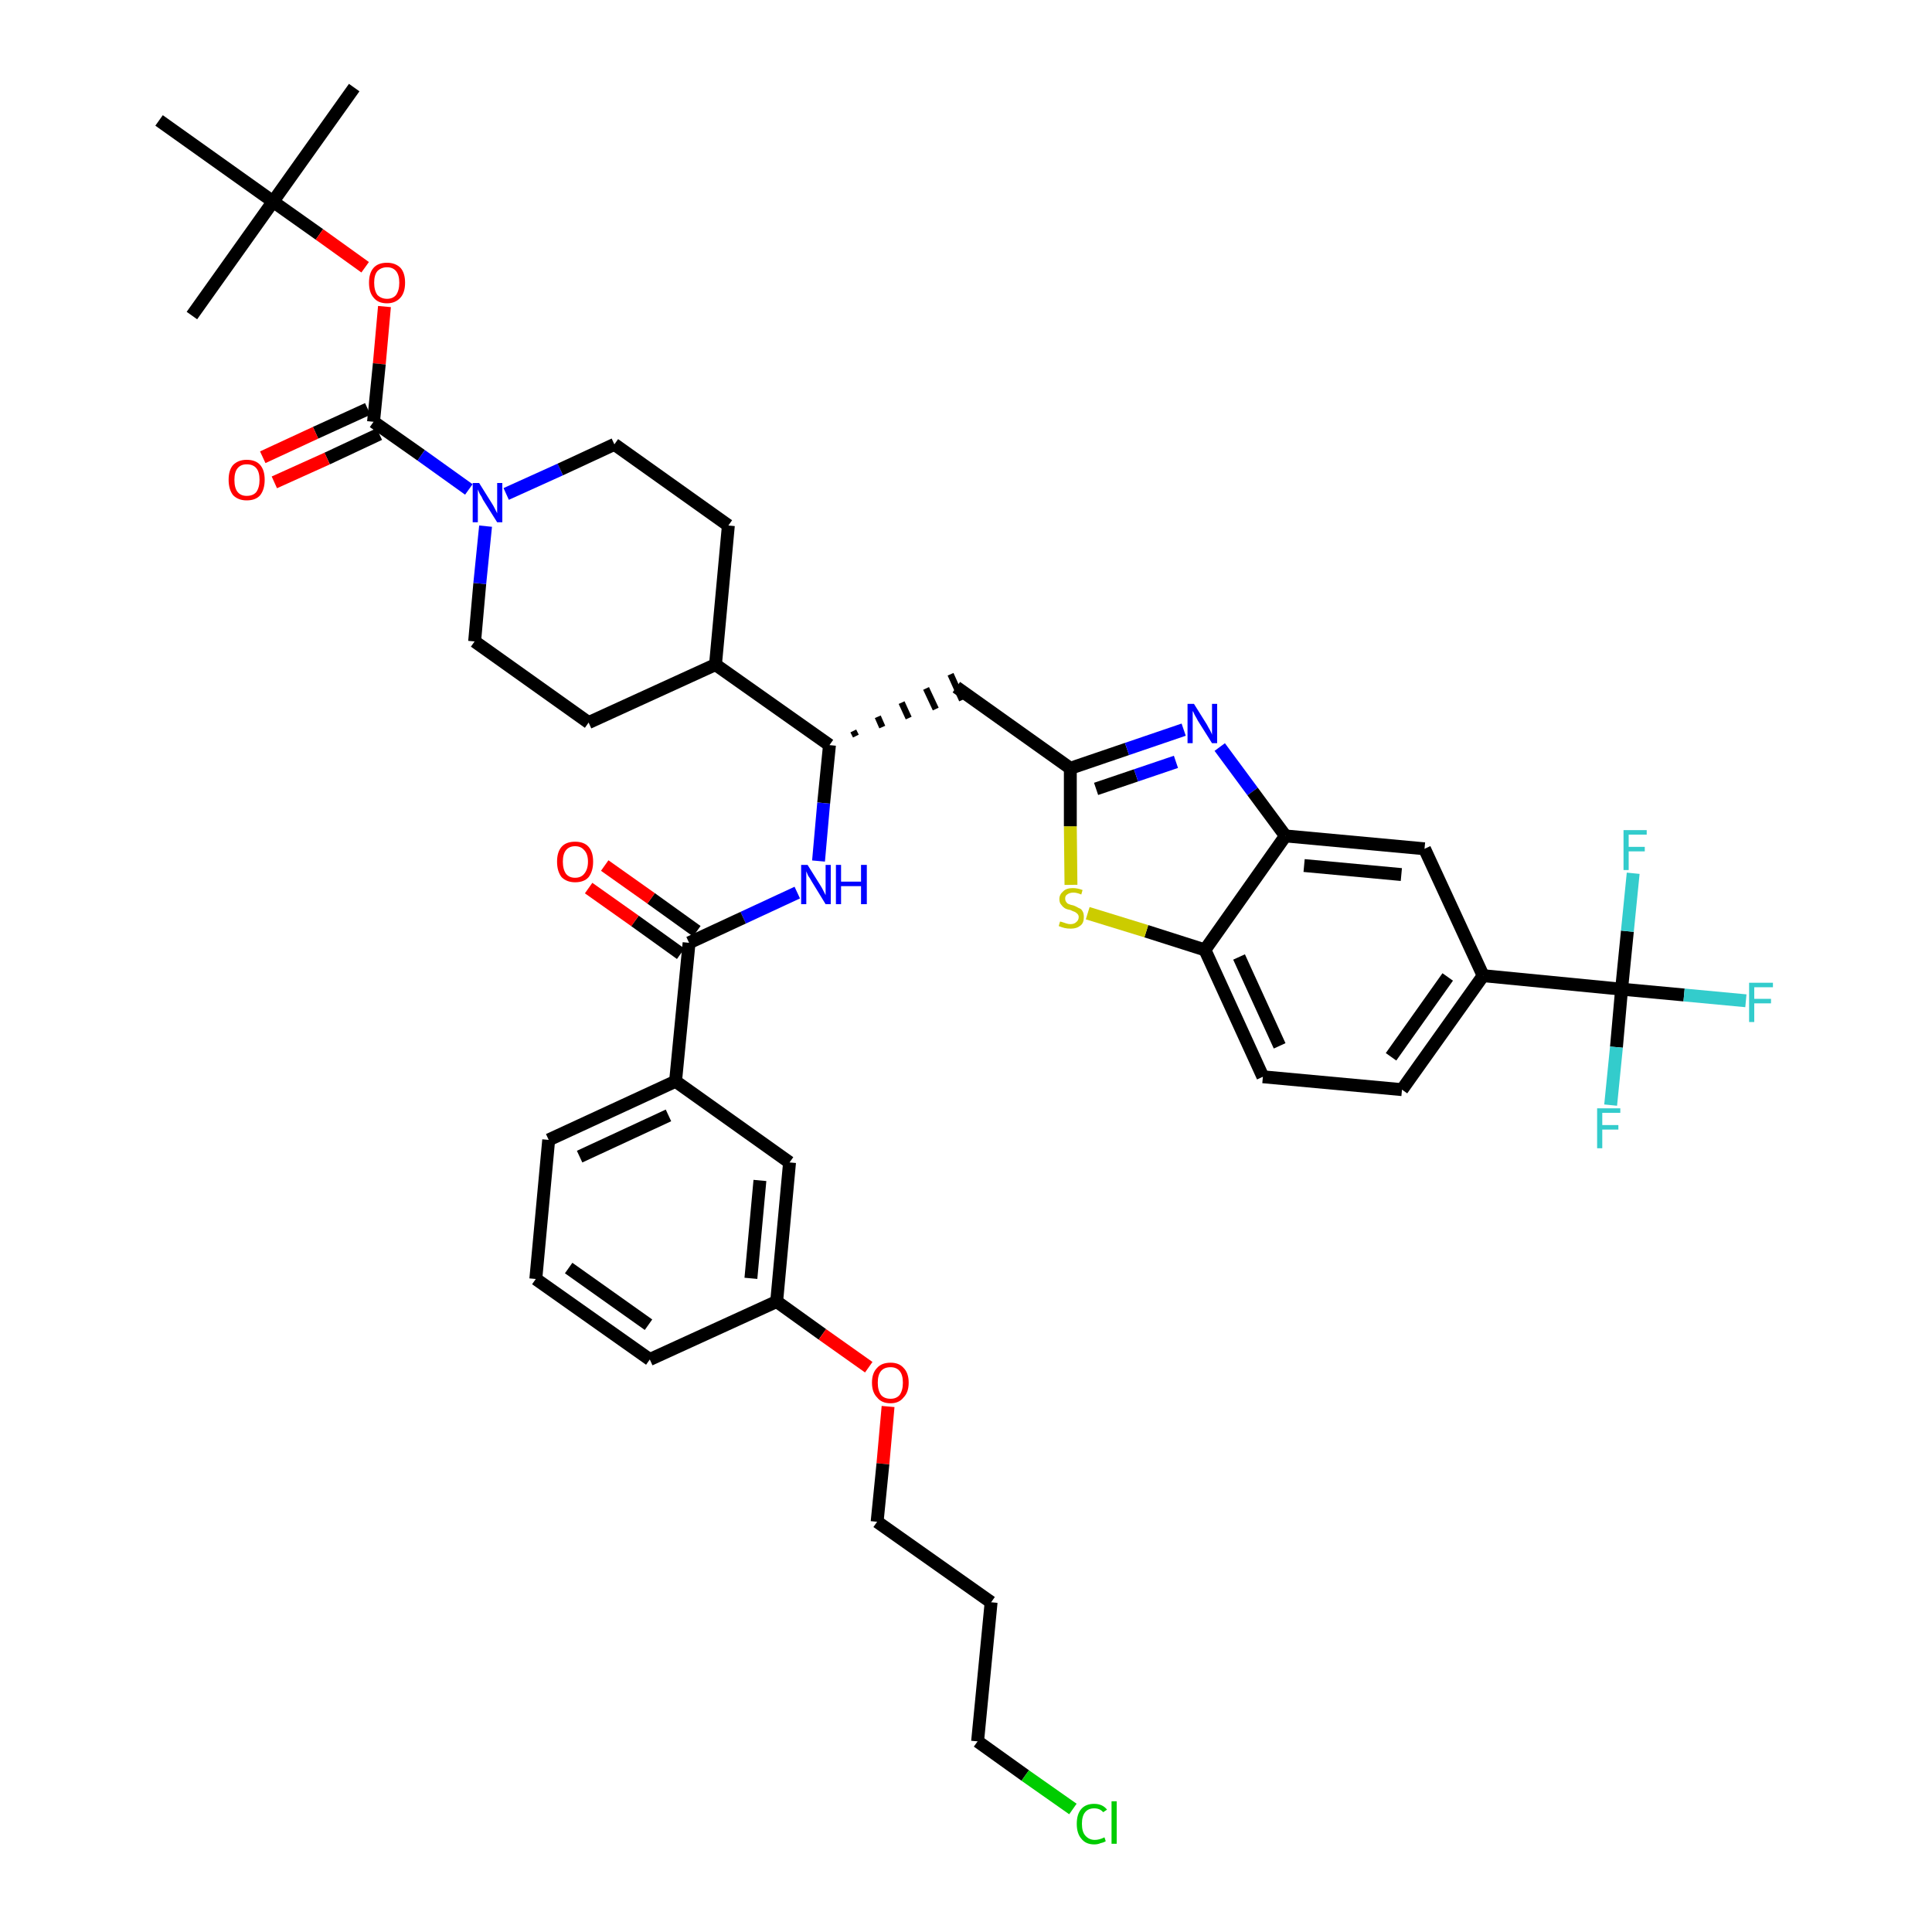 <?xml version='1.0' encoding='iso-8859-1'?>
<svg version='1.1' baseProfile='full'
              xmlns='http://www.w3.org/2000/svg'
                      xmlns:rdkit='http://www.rdkit.org/xml'
                      xmlns:xlink='http://www.w3.org/1999/xlink'
                  xml:space='preserve'
width='300px' height='300px' viewBox='0 0 300 300'>
<!-- END OF HEADER -->
<path class='bond-0 atom-0 atom-1' d='M 55.0,13.6 L 42.4,31.3' style='fill:none;fill-rule:evenodd;stroke:#000000;stroke-width:2.0px;stroke-linecap:butt;stroke-linejoin:miter;stroke-opacity:1' />
<path class='bond-1 atom-1 atom-2' d='M 42.4,31.3 L 29.8,49.0' style='fill:none;fill-rule:evenodd;stroke:#000000;stroke-width:2.0px;stroke-linecap:butt;stroke-linejoin:miter;stroke-opacity:1' />
<path class='bond-2 atom-1 atom-3' d='M 42.4,31.3 L 24.7,18.7' style='fill:none;fill-rule:evenodd;stroke:#000000;stroke-width:2.0px;stroke-linecap:butt;stroke-linejoin:miter;stroke-opacity:1' />
<path class='bond-3 atom-1 atom-4' d='M 42.4,31.3 L 49.6,36.4' style='fill:none;fill-rule:evenodd;stroke:#000000;stroke-width:2.0px;stroke-linecap:butt;stroke-linejoin:miter;stroke-opacity:1' />
<path class='bond-3 atom-1 atom-4' d='M 49.6,36.4 L 56.7,41.5' style='fill:none;fill-rule:evenodd;stroke:#FF0000;stroke-width:2.0px;stroke-linecap:butt;stroke-linejoin:miter;stroke-opacity:1' />
<path class='bond-4 atom-4 atom-5' d='M 59.7,47.6 L 58.9,56.5' style='fill:none;fill-rule:evenodd;stroke:#FF0000;stroke-width:2.0px;stroke-linecap:butt;stroke-linejoin:miter;stroke-opacity:1' />
<path class='bond-4 atom-4 atom-5' d='M 58.9,56.5 L 58.0,65.5' style='fill:none;fill-rule:evenodd;stroke:#000000;stroke-width:2.0px;stroke-linecap:butt;stroke-linejoin:miter;stroke-opacity:1' />
<path class='bond-5 atom-5 atom-6' d='M 57.1,63.5 L 49.0,67.2' style='fill:none;fill-rule:evenodd;stroke:#000000;stroke-width:2.0px;stroke-linecap:butt;stroke-linejoin:miter;stroke-opacity:1' />
<path class='bond-5 atom-5 atom-6' d='M 49.0,67.2 L 40.8,71.0' style='fill:none;fill-rule:evenodd;stroke:#FF0000;stroke-width:2.0px;stroke-linecap:butt;stroke-linejoin:miter;stroke-opacity:1' />
<path class='bond-5 atom-5 atom-6' d='M 58.9,67.4 L 50.8,71.2' style='fill:none;fill-rule:evenodd;stroke:#000000;stroke-width:2.0px;stroke-linecap:butt;stroke-linejoin:miter;stroke-opacity:1' />
<path class='bond-5 atom-5 atom-6' d='M 50.8,71.2 L 42.6,74.9' style='fill:none;fill-rule:evenodd;stroke:#FF0000;stroke-width:2.0px;stroke-linecap:butt;stroke-linejoin:miter;stroke-opacity:1' />
<path class='bond-6 atom-5 atom-7' d='M 58.0,65.5 L 65.4,70.7' style='fill:none;fill-rule:evenodd;stroke:#000000;stroke-width:2.0px;stroke-linecap:butt;stroke-linejoin:miter;stroke-opacity:1' />
<path class='bond-6 atom-5 atom-7' d='M 65.4,70.7 L 72.8,76.0' style='fill:none;fill-rule:evenodd;stroke:#0000FF;stroke-width:2.0px;stroke-linecap:butt;stroke-linejoin:miter;stroke-opacity:1' />
<path class='bond-7 atom-7 atom-8' d='M 78.6,76.7 L 87.0,72.9' style='fill:none;fill-rule:evenodd;stroke:#0000FF;stroke-width:2.0px;stroke-linecap:butt;stroke-linejoin:miter;stroke-opacity:1' />
<path class='bond-7 atom-7 atom-8' d='M 87.0,72.9 L 95.4,69.0' style='fill:none;fill-rule:evenodd;stroke:#000000;stroke-width:2.0px;stroke-linecap:butt;stroke-linejoin:miter;stroke-opacity:1' />
<path class='bond-41 atom-41 atom-7' d='M 73.7,99.6 L 74.5,90.6' style='fill:none;fill-rule:evenodd;stroke:#000000;stroke-width:2.0px;stroke-linecap:butt;stroke-linejoin:miter;stroke-opacity:1' />
<path class='bond-41 atom-41 atom-7' d='M 74.5,90.6 L 75.4,81.7' style='fill:none;fill-rule:evenodd;stroke:#0000FF;stroke-width:2.0px;stroke-linecap:butt;stroke-linejoin:miter;stroke-opacity:1' />
<path class='bond-8 atom-8 atom-9' d='M 95.4,69.0 L 113.1,81.6' style='fill:none;fill-rule:evenodd;stroke:#000000;stroke-width:2.0px;stroke-linecap:butt;stroke-linejoin:miter;stroke-opacity:1' />
<path class='bond-9 atom-9 atom-10' d='M 113.1,81.6 L 111.1,103.2' style='fill:none;fill-rule:evenodd;stroke:#000000;stroke-width:2.0px;stroke-linecap:butt;stroke-linejoin:miter;stroke-opacity:1' />
<path class='bond-10 atom-10 atom-11' d='M 111.1,103.2 L 128.8,115.7' style='fill:none;fill-rule:evenodd;stroke:#000000;stroke-width:2.0px;stroke-linecap:butt;stroke-linejoin:miter;stroke-opacity:1' />
<path class='bond-39 atom-10 atom-40' d='M 111.1,103.2 L 91.4,112.2' style='fill:none;fill-rule:evenodd;stroke:#000000;stroke-width:2.0px;stroke-linecap:butt;stroke-linejoin:miter;stroke-opacity:1' />
<path class='bond-11 atom-11 atom-12' d='M 132.9,114.3 L 132.5,113.5' style='fill:none;fill-rule:evenodd;stroke:#000000;stroke-width:1.0px;stroke-linecap:butt;stroke-linejoin:miter;stroke-opacity:1' />
<path class='bond-11 atom-11 atom-12' d='M 137.0,112.9 L 136.3,111.3' style='fill:none;fill-rule:evenodd;stroke:#000000;stroke-width:1.0px;stroke-linecap:butt;stroke-linejoin:miter;stroke-opacity:1' />
<path class='bond-11 atom-11 atom-12' d='M 141.1,111.5 L 140.0,109.1' style='fill:none;fill-rule:evenodd;stroke:#000000;stroke-width:1.0px;stroke-linecap:butt;stroke-linejoin:miter;stroke-opacity:1' />
<path class='bond-11 atom-11 atom-12' d='M 145.3,110.1 L 143.8,106.9' style='fill:none;fill-rule:evenodd;stroke:#000000;stroke-width:1.0px;stroke-linecap:butt;stroke-linejoin:miter;stroke-opacity:1' />
<path class='bond-11 atom-11 atom-12' d='M 149.4,108.7 L 147.6,104.7' style='fill:none;fill-rule:evenodd;stroke:#000000;stroke-width:1.0px;stroke-linecap:butt;stroke-linejoin:miter;stroke-opacity:1' />
<path class='bond-25 atom-11 atom-26' d='M 128.8,115.7 L 127.9,124.7' style='fill:none;fill-rule:evenodd;stroke:#000000;stroke-width:2.0px;stroke-linecap:butt;stroke-linejoin:miter;stroke-opacity:1' />
<path class='bond-25 atom-11 atom-26' d='M 127.9,124.7 L 127.1,133.7' style='fill:none;fill-rule:evenodd;stroke:#0000FF;stroke-width:2.0px;stroke-linecap:butt;stroke-linejoin:miter;stroke-opacity:1' />
<path class='bond-12 atom-12 atom-13' d='M 148.5,106.7 L 166.2,119.3' style='fill:none;fill-rule:evenodd;stroke:#000000;stroke-width:2.0px;stroke-linecap:butt;stroke-linejoin:miter;stroke-opacity:1' />
<path class='bond-13 atom-13 atom-14' d='M 166.2,119.3 L 175.0,116.3' style='fill:none;fill-rule:evenodd;stroke:#000000;stroke-width:2.0px;stroke-linecap:butt;stroke-linejoin:miter;stroke-opacity:1' />
<path class='bond-13 atom-13 atom-14' d='M 175.0,116.3 L 183.8,113.3' style='fill:none;fill-rule:evenodd;stroke:#0000FF;stroke-width:2.0px;stroke-linecap:butt;stroke-linejoin:miter;stroke-opacity:1' />
<path class='bond-13 atom-13 atom-14' d='M 170.2,122.5 L 176.4,120.4' style='fill:none;fill-rule:evenodd;stroke:#000000;stroke-width:2.0px;stroke-linecap:butt;stroke-linejoin:miter;stroke-opacity:1' />
<path class='bond-13 atom-13 atom-14' d='M 176.4,120.4 L 182.6,118.3' style='fill:none;fill-rule:evenodd;stroke:#0000FF;stroke-width:2.0px;stroke-linecap:butt;stroke-linejoin:miter;stroke-opacity:1' />
<path class='bond-42 atom-25 atom-13' d='M 166.3,137.4 L 166.2,128.3' style='fill:none;fill-rule:evenodd;stroke:#CCCC00;stroke-width:2.0px;stroke-linecap:butt;stroke-linejoin:miter;stroke-opacity:1' />
<path class='bond-42 atom-25 atom-13' d='M 166.2,128.3 L 166.2,119.3' style='fill:none;fill-rule:evenodd;stroke:#000000;stroke-width:2.0px;stroke-linecap:butt;stroke-linejoin:miter;stroke-opacity:1' />
<path class='bond-14 atom-14 atom-15' d='M 189.4,116.0 L 194.5,122.9' style='fill:none;fill-rule:evenodd;stroke:#0000FF;stroke-width:2.0px;stroke-linecap:butt;stroke-linejoin:miter;stroke-opacity:1' />
<path class='bond-14 atom-14 atom-15' d='M 194.5,122.9 L 199.6,129.8' style='fill:none;fill-rule:evenodd;stroke:#000000;stroke-width:2.0px;stroke-linecap:butt;stroke-linejoin:miter;stroke-opacity:1' />
<path class='bond-15 atom-15 atom-16' d='M 199.6,129.8 L 221.2,131.8' style='fill:none;fill-rule:evenodd;stroke:#000000;stroke-width:2.0px;stroke-linecap:butt;stroke-linejoin:miter;stroke-opacity:1' />
<path class='bond-15 atom-15 atom-16' d='M 202.5,134.4 L 217.6,135.8' style='fill:none;fill-rule:evenodd;stroke:#000000;stroke-width:2.0px;stroke-linecap:butt;stroke-linejoin:miter;stroke-opacity:1' />
<path class='bond-44 atom-24 atom-15' d='M 187.1,147.5 L 199.6,129.8' style='fill:none;fill-rule:evenodd;stroke:#000000;stroke-width:2.0px;stroke-linecap:butt;stroke-linejoin:miter;stroke-opacity:1' />
<path class='bond-16 atom-16 atom-17' d='M 221.2,131.8 L 230.3,151.5' style='fill:none;fill-rule:evenodd;stroke:#000000;stroke-width:2.0px;stroke-linecap:butt;stroke-linejoin:miter;stroke-opacity:1' />
<path class='bond-17 atom-17 atom-18' d='M 230.3,151.5 L 251.8,153.6' style='fill:none;fill-rule:evenodd;stroke:#000000;stroke-width:2.0px;stroke-linecap:butt;stroke-linejoin:miter;stroke-opacity:1' />
<path class='bond-21 atom-17 atom-22' d='M 230.3,151.5 L 217.7,169.2' style='fill:none;fill-rule:evenodd;stroke:#000000;stroke-width:2.0px;stroke-linecap:butt;stroke-linejoin:miter;stroke-opacity:1' />
<path class='bond-21 atom-17 atom-22' d='M 224.8,151.7 L 216.0,164.1' style='fill:none;fill-rule:evenodd;stroke:#000000;stroke-width:2.0px;stroke-linecap:butt;stroke-linejoin:miter;stroke-opacity:1' />
<path class='bond-18 atom-18 atom-19' d='M 251.8,153.6 L 261.5,154.5' style='fill:none;fill-rule:evenodd;stroke:#000000;stroke-width:2.0px;stroke-linecap:butt;stroke-linejoin:miter;stroke-opacity:1' />
<path class='bond-18 atom-18 atom-19' d='M 261.5,154.5 L 271.1,155.4' style='fill:none;fill-rule:evenodd;stroke:#33CCCC;stroke-width:2.0px;stroke-linecap:butt;stroke-linejoin:miter;stroke-opacity:1' />
<path class='bond-19 atom-18 atom-20' d='M 251.8,153.6 L 251.0,162.6' style='fill:none;fill-rule:evenodd;stroke:#000000;stroke-width:2.0px;stroke-linecap:butt;stroke-linejoin:miter;stroke-opacity:1' />
<path class='bond-19 atom-18 atom-20' d='M 251.0,162.6 L 250.1,171.6' style='fill:none;fill-rule:evenodd;stroke:#33CCCC;stroke-width:2.0px;stroke-linecap:butt;stroke-linejoin:miter;stroke-opacity:1' />
<path class='bond-20 atom-18 atom-21' d='M 251.8,153.6 L 252.7,144.6' style='fill:none;fill-rule:evenodd;stroke:#000000;stroke-width:2.0px;stroke-linecap:butt;stroke-linejoin:miter;stroke-opacity:1' />
<path class='bond-20 atom-18 atom-21' d='M 252.7,144.6 L 253.6,135.6' style='fill:none;fill-rule:evenodd;stroke:#33CCCC;stroke-width:2.0px;stroke-linecap:butt;stroke-linejoin:miter;stroke-opacity:1' />
<path class='bond-22 atom-22 atom-23' d='M 217.7,169.2 L 196.1,167.2' style='fill:none;fill-rule:evenodd;stroke:#000000;stroke-width:2.0px;stroke-linecap:butt;stroke-linejoin:miter;stroke-opacity:1' />
<path class='bond-23 atom-23 atom-24' d='M 196.1,167.2 L 187.1,147.5' style='fill:none;fill-rule:evenodd;stroke:#000000;stroke-width:2.0px;stroke-linecap:butt;stroke-linejoin:miter;stroke-opacity:1' />
<path class='bond-23 atom-23 atom-24' d='M 198.7,162.4 L 192.4,148.6' style='fill:none;fill-rule:evenodd;stroke:#000000;stroke-width:2.0px;stroke-linecap:butt;stroke-linejoin:miter;stroke-opacity:1' />
<path class='bond-24 atom-24 atom-25' d='M 187.1,147.5 L 178.0,144.6' style='fill:none;fill-rule:evenodd;stroke:#000000;stroke-width:2.0px;stroke-linecap:butt;stroke-linejoin:miter;stroke-opacity:1' />
<path class='bond-24 atom-24 atom-25' d='M 178.0,144.6 L 168.9,141.8' style='fill:none;fill-rule:evenodd;stroke:#CCCC00;stroke-width:2.0px;stroke-linecap:butt;stroke-linejoin:miter;stroke-opacity:1' />
<path class='bond-26 atom-26 atom-27' d='M 123.8,138.6 L 115.4,142.5' style='fill:none;fill-rule:evenodd;stroke:#0000FF;stroke-width:2.0px;stroke-linecap:butt;stroke-linejoin:miter;stroke-opacity:1' />
<path class='bond-26 atom-26 atom-27' d='M 115.4,142.5 L 107.0,146.4' style='fill:none;fill-rule:evenodd;stroke:#000000;stroke-width:2.0px;stroke-linecap:butt;stroke-linejoin:miter;stroke-opacity:1' />
<path class='bond-27 atom-27 atom-28' d='M 108.2,144.6 L 101.1,139.5' style='fill:none;fill-rule:evenodd;stroke:#000000;stroke-width:2.0px;stroke-linecap:butt;stroke-linejoin:miter;stroke-opacity:1' />
<path class='bond-27 atom-27 atom-28' d='M 101.1,139.5 L 93.9,134.4' style='fill:none;fill-rule:evenodd;stroke:#FF0000;stroke-width:2.0px;stroke-linecap:butt;stroke-linejoin:miter;stroke-opacity:1' />
<path class='bond-27 atom-27 atom-28' d='M 105.7,148.1 L 98.6,143.0' style='fill:none;fill-rule:evenodd;stroke:#000000;stroke-width:2.0px;stroke-linecap:butt;stroke-linejoin:miter;stroke-opacity:1' />
<path class='bond-27 atom-27 atom-28' d='M 98.6,143.0 L 91.4,137.9' style='fill:none;fill-rule:evenodd;stroke:#FF0000;stroke-width:2.0px;stroke-linecap:butt;stroke-linejoin:miter;stroke-opacity:1' />
<path class='bond-28 atom-27 atom-29' d='M 107.0,146.4 L 104.9,167.9' style='fill:none;fill-rule:evenodd;stroke:#000000;stroke-width:2.0px;stroke-linecap:butt;stroke-linejoin:miter;stroke-opacity:1' />
<path class='bond-29 atom-29 atom-30' d='M 104.9,167.9 L 85.2,177.0' style='fill:none;fill-rule:evenodd;stroke:#000000;stroke-width:2.0px;stroke-linecap:butt;stroke-linejoin:miter;stroke-opacity:1' />
<path class='bond-29 atom-29 atom-30' d='M 103.8,173.2 L 90.0,179.6' style='fill:none;fill-rule:evenodd;stroke:#000000;stroke-width:2.0px;stroke-linecap:butt;stroke-linejoin:miter;stroke-opacity:1' />
<path class='bond-43 atom-39 atom-29' d='M 122.6,180.5 L 104.9,167.9' style='fill:none;fill-rule:evenodd;stroke:#000000;stroke-width:2.0px;stroke-linecap:butt;stroke-linejoin:miter;stroke-opacity:1' />
<path class='bond-30 atom-30 atom-31' d='M 85.2,177.0 L 83.2,198.6' style='fill:none;fill-rule:evenodd;stroke:#000000;stroke-width:2.0px;stroke-linecap:butt;stroke-linejoin:miter;stroke-opacity:1' />
<path class='bond-31 atom-31 atom-32' d='M 83.2,198.6 L 100.9,211.1' style='fill:none;fill-rule:evenodd;stroke:#000000;stroke-width:2.0px;stroke-linecap:butt;stroke-linejoin:miter;stroke-opacity:1' />
<path class='bond-31 atom-31 atom-32' d='M 88.3,196.9 L 100.7,205.7' style='fill:none;fill-rule:evenodd;stroke:#000000;stroke-width:2.0px;stroke-linecap:butt;stroke-linejoin:miter;stroke-opacity:1' />
<path class='bond-32 atom-32 atom-33' d='M 100.9,211.1 L 120.6,202.1' style='fill:none;fill-rule:evenodd;stroke:#000000;stroke-width:2.0px;stroke-linecap:butt;stroke-linejoin:miter;stroke-opacity:1' />
<path class='bond-33 atom-33 atom-34' d='M 120.6,202.1 L 127.7,207.2' style='fill:none;fill-rule:evenodd;stroke:#000000;stroke-width:2.0px;stroke-linecap:butt;stroke-linejoin:miter;stroke-opacity:1' />
<path class='bond-33 atom-33 atom-34' d='M 127.7,207.2 L 134.9,212.3' style='fill:none;fill-rule:evenodd;stroke:#FF0000;stroke-width:2.0px;stroke-linecap:butt;stroke-linejoin:miter;stroke-opacity:1' />
<path class='bond-38 atom-33 atom-39' d='M 120.6,202.1 L 122.6,180.5' style='fill:none;fill-rule:evenodd;stroke:#000000;stroke-width:2.0px;stroke-linecap:butt;stroke-linejoin:miter;stroke-opacity:1' />
<path class='bond-38 atom-33 atom-39' d='M 116.6,198.5 L 118.0,183.3' style='fill:none;fill-rule:evenodd;stroke:#000000;stroke-width:2.0px;stroke-linecap:butt;stroke-linejoin:miter;stroke-opacity:1' />
<path class='bond-34 atom-34 atom-35' d='M 137.9,218.4 L 137.1,227.3' style='fill:none;fill-rule:evenodd;stroke:#FF0000;stroke-width:2.0px;stroke-linecap:butt;stroke-linejoin:miter;stroke-opacity:1' />
<path class='bond-34 atom-34 atom-35' d='M 137.1,227.3 L 136.2,236.3' style='fill:none;fill-rule:evenodd;stroke:#000000;stroke-width:2.0px;stroke-linecap:butt;stroke-linejoin:miter;stroke-opacity:1' />
<path class='bond-35 atom-35 atom-36' d='M 136.2,236.3 L 153.9,248.8' style='fill:none;fill-rule:evenodd;stroke:#000000;stroke-width:2.0px;stroke-linecap:butt;stroke-linejoin:miter;stroke-opacity:1' />
<path class='bond-36 atom-36 atom-37' d='M 153.9,248.8 L 151.8,270.4' style='fill:none;fill-rule:evenodd;stroke:#000000;stroke-width:2.0px;stroke-linecap:butt;stroke-linejoin:miter;stroke-opacity:1' />
<path class='bond-37 atom-37 atom-38' d='M 151.8,270.4 L 159.2,275.7' style='fill:none;fill-rule:evenodd;stroke:#000000;stroke-width:2.0px;stroke-linecap:butt;stroke-linejoin:miter;stroke-opacity:1' />
<path class='bond-37 atom-37 atom-38' d='M 159.2,275.7 L 166.6,280.9' style='fill:none;fill-rule:evenodd;stroke:#00CC00;stroke-width:2.0px;stroke-linecap:butt;stroke-linejoin:miter;stroke-opacity:1' />
<path class='bond-40 atom-40 atom-41' d='M 91.4,112.2 L 73.7,99.6' style='fill:none;fill-rule:evenodd;stroke:#000000;stroke-width:2.0px;stroke-linecap:butt;stroke-linejoin:miter;stroke-opacity:1' />
<path  class='atom-4' d='M 57.3 43.9
Q 57.3 42.4, 58.0 41.6
Q 58.7 40.8, 60.1 40.8
Q 61.4 40.8, 62.2 41.6
Q 62.9 42.4, 62.9 43.9
Q 62.9 45.4, 62.2 46.2
Q 61.4 47.1, 60.1 47.1
Q 58.7 47.1, 58.0 46.2
Q 57.3 45.4, 57.3 43.9
M 60.1 46.4
Q 61.0 46.4, 61.5 45.8
Q 62.0 45.1, 62.0 43.9
Q 62.0 42.7, 61.5 42.1
Q 61.0 41.5, 60.1 41.5
Q 59.2 41.5, 58.6 42.1
Q 58.1 42.7, 58.1 43.9
Q 58.1 45.1, 58.6 45.8
Q 59.2 46.4, 60.1 46.4
' fill='#FF0000'/>
<path  class='atom-6' d='M 35.5 74.5
Q 35.5 73.0, 36.2 72.2
Q 37.0 71.4, 38.3 71.4
Q 39.7 71.4, 40.4 72.2
Q 41.1 73.0, 41.1 74.5
Q 41.1 76.0, 40.4 76.9
Q 39.7 77.7, 38.3 77.7
Q 37.0 77.7, 36.2 76.9
Q 35.5 76.0, 35.5 74.5
M 38.3 77.0
Q 39.3 77.0, 39.8 76.4
Q 40.3 75.7, 40.3 74.5
Q 40.3 73.3, 39.8 72.7
Q 39.3 72.1, 38.3 72.1
Q 37.4 72.1, 36.9 72.7
Q 36.4 73.3, 36.4 74.5
Q 36.4 75.8, 36.9 76.4
Q 37.4 77.0, 38.3 77.0
' fill='#FF0000'/>
<path  class='atom-7' d='M 74.4 75.0
L 76.4 78.2
Q 76.6 78.5, 76.9 79.1
Q 77.2 79.7, 77.2 79.7
L 77.2 75.0
L 78.0 75.0
L 78.0 81.1
L 77.2 81.1
L 75.0 77.6
Q 74.8 77.1, 74.5 76.7
Q 74.3 76.2, 74.2 76.0
L 74.2 81.1
L 73.4 81.1
L 73.4 75.0
L 74.4 75.0
' fill='#0000FF'/>
<path  class='atom-14' d='M 185.4 109.3
L 187.4 112.5
Q 187.6 112.9, 187.9 113.4
Q 188.2 114.0, 188.2 114.1
L 188.2 109.3
L 189.0 109.3
L 189.0 115.4
L 188.2 115.4
L 186.0 111.9
Q 185.8 111.5, 185.5 111.0
Q 185.3 110.5, 185.2 110.4
L 185.2 115.4
L 184.4 115.4
L 184.4 109.3
L 185.4 109.3
' fill='#0000FF'/>
<path  class='atom-19' d='M 271.6 152.6
L 275.3 152.6
L 275.3 153.3
L 272.4 153.3
L 272.4 155.1
L 275.0 155.1
L 275.0 155.8
L 272.4 155.8
L 272.4 158.7
L 271.6 158.7
L 271.6 152.6
' fill='#33CCCC'/>
<path  class='atom-20' d='M 248.0 172.1
L 251.6 172.1
L 251.6 172.8
L 248.8 172.8
L 248.8 174.7
L 251.3 174.7
L 251.3 175.4
L 248.8 175.4
L 248.8 178.3
L 248.0 178.3
L 248.0 172.1
' fill='#33CCCC'/>
<path  class='atom-21' d='M 252.1 128.9
L 255.7 128.9
L 255.7 129.6
L 252.9 129.6
L 252.9 131.5
L 255.4 131.5
L 255.4 132.2
L 252.9 132.2
L 252.9 135.1
L 252.1 135.1
L 252.1 128.9
' fill='#33CCCC'/>
<path  class='atom-25' d='M 164.6 143.1
Q 164.7 143.1, 165.0 143.2
Q 165.3 143.3, 165.6 143.4
Q 165.9 143.5, 166.2 143.5
Q 166.8 143.5, 167.1 143.2
Q 167.5 142.9, 167.5 142.4
Q 167.5 142.1, 167.3 141.9
Q 167.1 141.7, 166.9 141.6
Q 166.6 141.5, 166.2 141.3
Q 165.6 141.2, 165.3 141.0
Q 165.0 140.8, 164.8 140.5
Q 164.5 140.2, 164.5 139.6
Q 164.5 138.9, 165.1 138.4
Q 165.6 137.9, 166.6 137.9
Q 167.3 137.9, 168.1 138.2
L 167.9 138.9
Q 167.2 138.6, 166.7 138.6
Q 166.1 138.6, 165.7 138.9
Q 165.4 139.1, 165.4 139.5
Q 165.4 139.9, 165.6 140.1
Q 165.7 140.3, 166.0 140.4
Q 166.2 140.5, 166.7 140.6
Q 167.2 140.8, 167.5 141.0
Q 167.9 141.1, 168.1 141.5
Q 168.3 141.8, 168.3 142.4
Q 168.3 143.3, 167.8 143.7
Q 167.2 144.2, 166.3 144.2
Q 165.7 144.2, 165.3 144.1
Q 164.9 144.0, 164.4 143.8
L 164.6 143.1
' fill='#CCCC00'/>
<path  class='atom-26' d='M 125.4 134.3
L 127.4 137.5
Q 127.6 137.8, 127.9 138.4
Q 128.2 139.0, 128.2 139.0
L 128.2 134.3
L 129.0 134.3
L 129.0 140.4
L 128.2 140.4
L 126.0 136.8
Q 125.8 136.4, 125.5 136.0
Q 125.3 135.5, 125.2 135.3
L 125.2 140.4
L 124.4 140.4
L 124.4 134.3
L 125.4 134.3
' fill='#0000FF'/>
<path  class='atom-26' d='M 129.8 134.3
L 130.6 134.3
L 130.6 136.9
L 133.7 136.9
L 133.7 134.3
L 134.6 134.3
L 134.6 140.4
L 133.7 140.4
L 133.7 137.6
L 130.6 137.6
L 130.6 140.4
L 129.8 140.4
L 129.8 134.3
' fill='#0000FF'/>
<path  class='atom-28' d='M 86.5 133.8
Q 86.5 132.3, 87.2 131.5
Q 87.9 130.7, 89.3 130.7
Q 90.7 130.7, 91.4 131.5
Q 92.1 132.3, 92.1 133.8
Q 92.1 135.3, 91.4 136.2
Q 90.7 137.0, 89.3 137.0
Q 88.0 137.0, 87.2 136.2
Q 86.5 135.3, 86.5 133.8
M 89.3 136.3
Q 90.2 136.3, 90.7 135.7
Q 91.3 135.0, 91.3 133.8
Q 91.3 132.6, 90.7 132.0
Q 90.2 131.4, 89.3 131.4
Q 88.4 131.4, 87.9 132.0
Q 87.4 132.6, 87.4 133.8
Q 87.4 135.0, 87.9 135.7
Q 88.4 136.3, 89.3 136.3
' fill='#FF0000'/>
<path  class='atom-34' d='M 135.4 214.7
Q 135.4 213.2, 136.2 212.4
Q 136.9 211.6, 138.3 211.6
Q 139.6 211.6, 140.3 212.4
Q 141.1 213.2, 141.1 214.7
Q 141.1 216.2, 140.3 217.0
Q 139.6 217.9, 138.3 217.9
Q 136.9 217.9, 136.2 217.0
Q 135.4 216.2, 135.4 214.7
M 138.3 217.2
Q 139.2 217.2, 139.7 216.6
Q 140.2 215.9, 140.2 214.7
Q 140.2 213.5, 139.7 212.9
Q 139.2 212.3, 138.3 212.3
Q 137.3 212.3, 136.8 212.9
Q 136.3 213.5, 136.3 214.7
Q 136.3 215.9, 136.8 216.6
Q 137.3 217.2, 138.3 217.2
' fill='#FF0000'/>
<path  class='atom-38' d='M 167.2 283.2
Q 167.2 281.7, 167.9 280.9
Q 168.6 280.1, 169.9 280.1
Q 171.2 280.1, 171.9 281.0
L 171.3 281.4
Q 170.8 280.8, 169.9 280.8
Q 169.0 280.8, 168.5 281.4
Q 168.0 282.0, 168.0 283.2
Q 168.0 284.4, 168.5 285.0
Q 169.1 285.7, 170.0 285.7
Q 170.7 285.7, 171.5 285.3
L 171.7 285.9
Q 171.4 286.1, 170.9 286.2
Q 170.5 286.4, 169.9 286.4
Q 168.6 286.4, 167.9 285.5
Q 167.2 284.7, 167.2 283.2
' fill='#00CC00'/>
<path  class='atom-38' d='M 172.6 279.7
L 173.4 279.7
L 173.4 286.3
L 172.6 286.3
L 172.6 279.7
' fill='#00CC00'/>
</svg>
